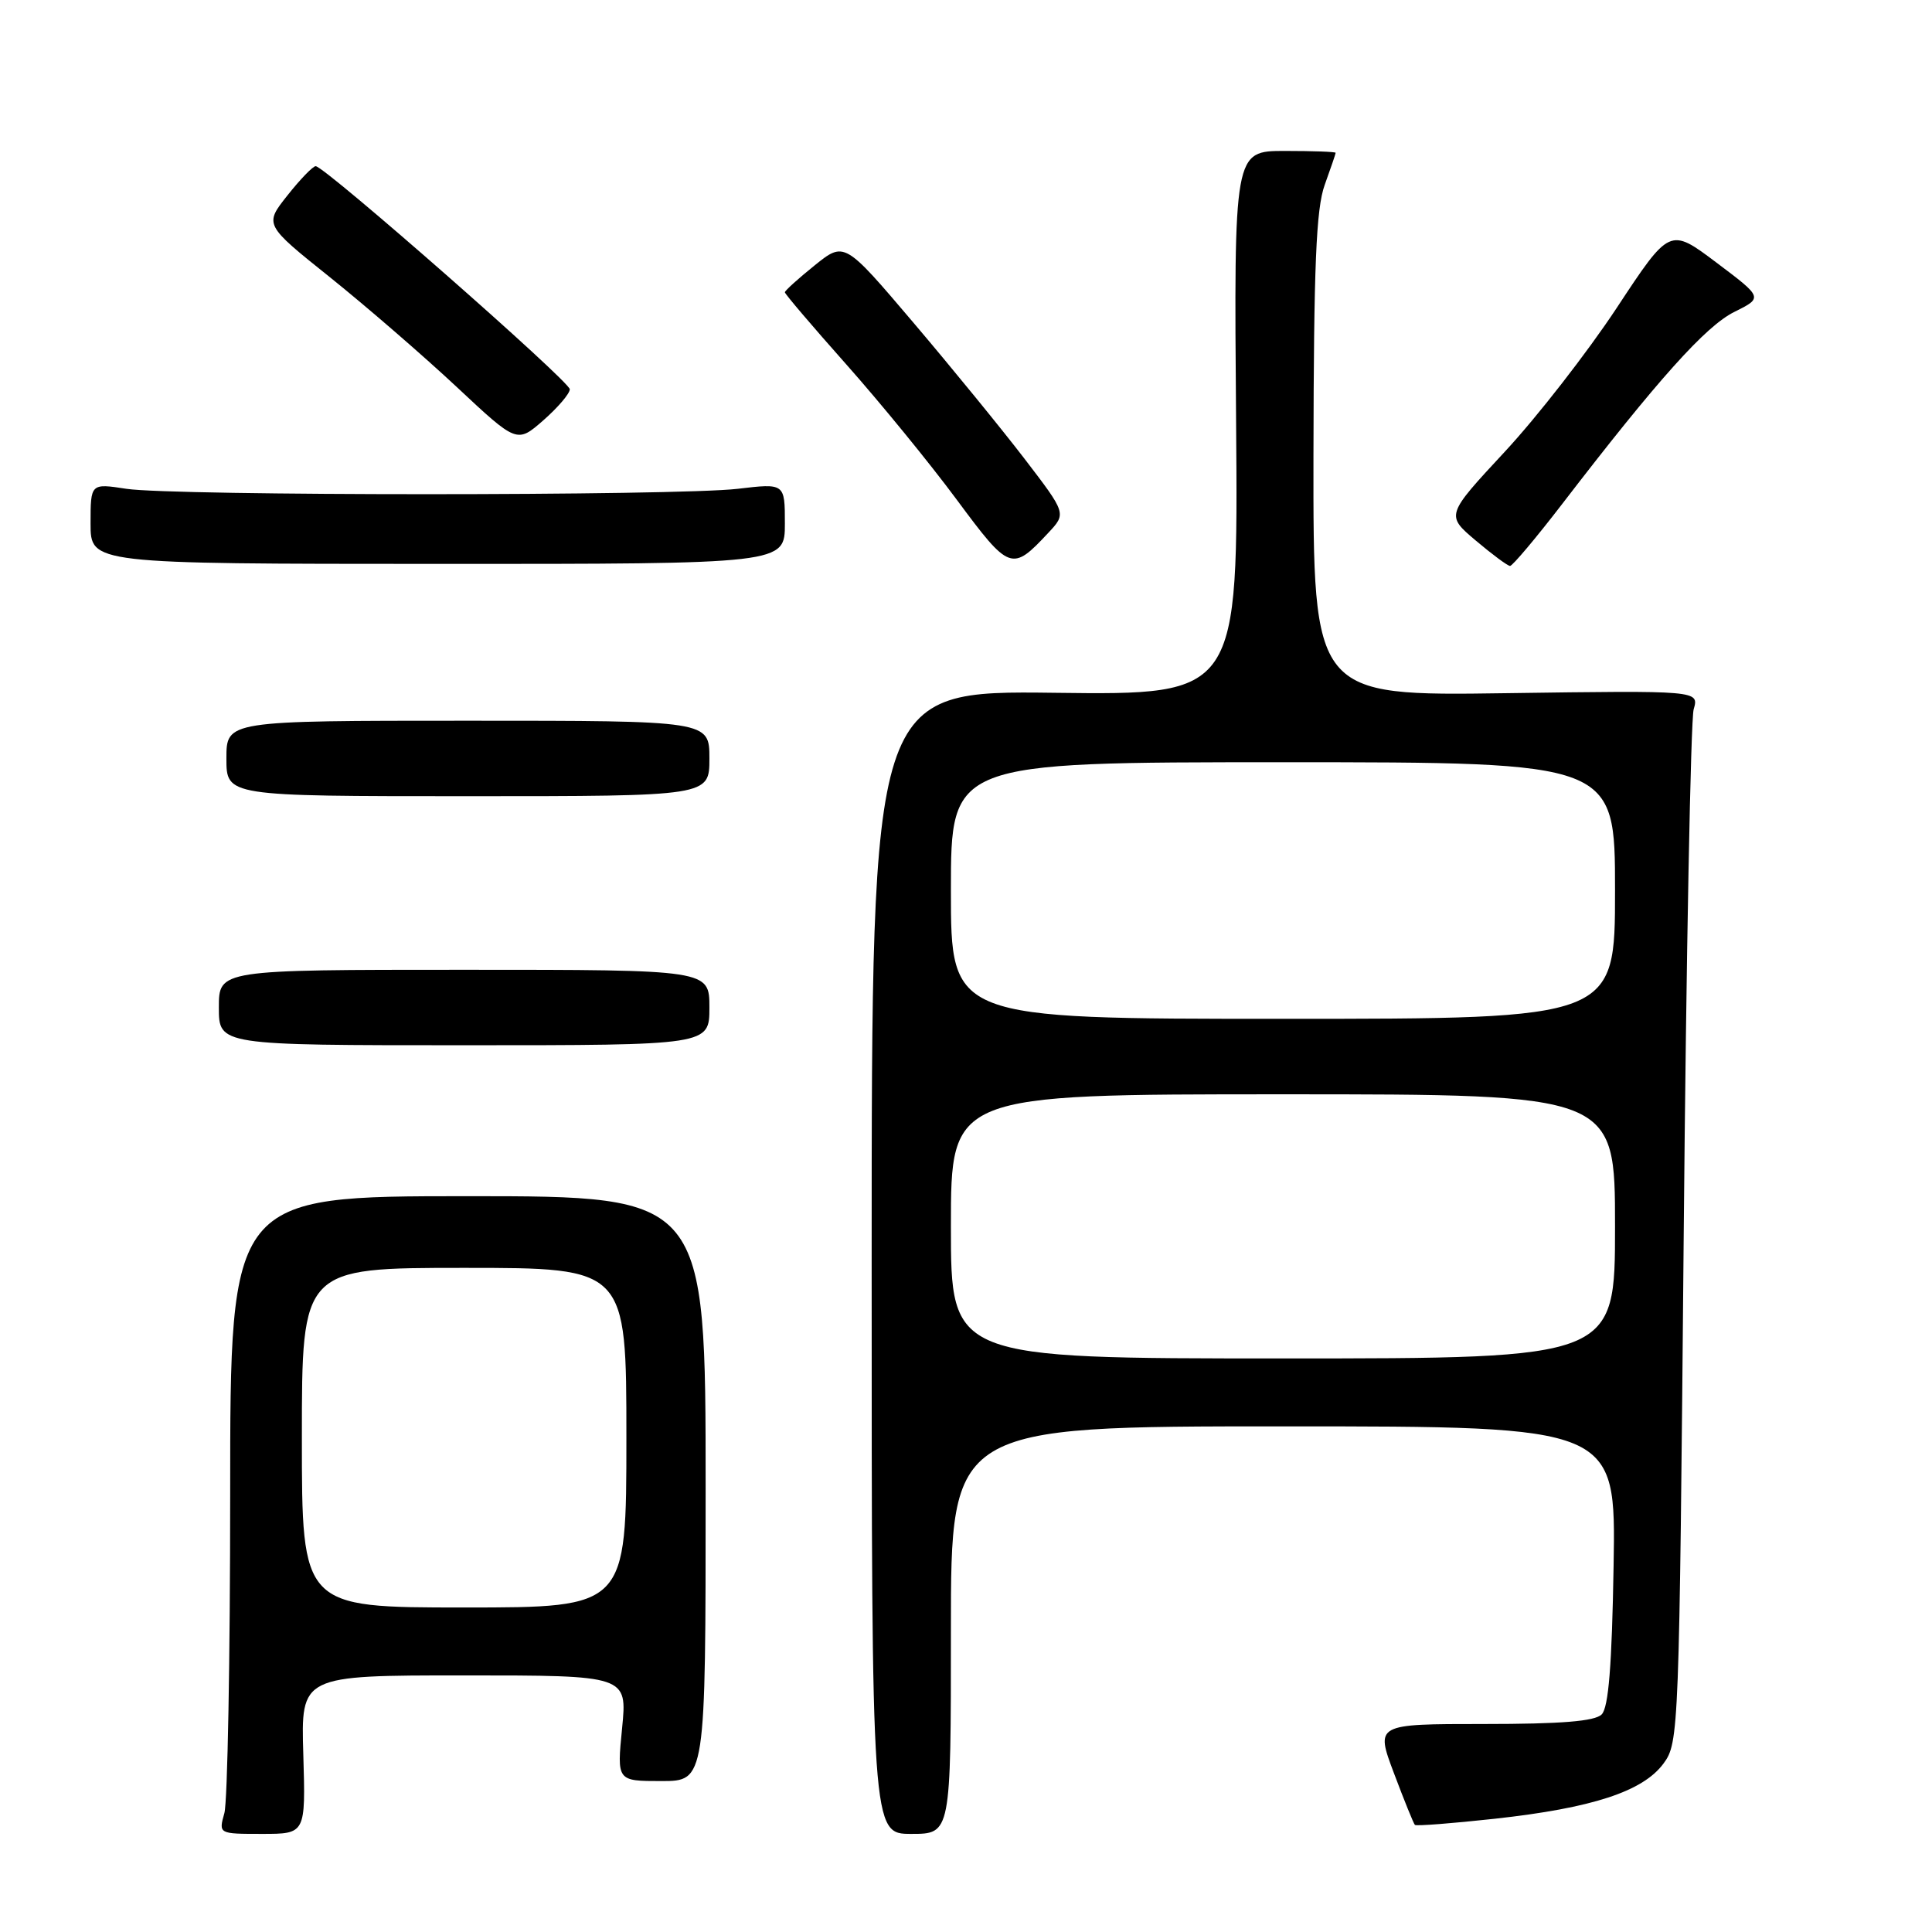 <?xml version="1.0" encoding="UTF-8" standalone="no"?>
<!DOCTYPE svg PUBLIC "-//W3C//DTD SVG 1.1//EN" "http://www.w3.org/Graphics/SVG/1.1/DTD/svg11.dtd" >
<svg xmlns="http://www.w3.org/2000/svg" xmlns:xlink="http://www.w3.org/1999/xlink" version="1.1" viewBox="0 0 256 256">
 <g >
 <path fill="currentColor"
d=" M 40.19 232.50 C 39.87 222.00 39.87 222.00 61.50 222.00 C 83.12 222.00 83.12 222.00 82.43 229.00 C 81.74 236.00 81.74 236.00 87.62 236.00 C 93.50 236.00 93.50 236.00 93.50 197.25 C 93.50 158.50 93.50 158.50 62.00 158.50 C 30.50 158.50 30.50 158.50 30.50 198.00 C 30.50 219.72 30.15 238.74 29.73 240.25 C 28.96 243.00 28.96 243.00 34.73 243.00 C 40.50 243.00 40.50 243.00 40.19 232.50 Z  M 126.00 216.00 C 126.00 189.00 126.00 189.00 170.06 189.00 C 214.12 189.00 214.12 189.00 213.81 207.45 C 213.59 220.67 213.14 226.26 212.23 227.17 C 211.33 228.08 206.86 228.44 196.61 228.44 C 182.25 228.44 182.25 228.44 184.71 234.97 C 186.06 238.56 187.31 241.64 187.48 241.81 C 187.65 241.98 192.42 241.61 198.09 240.99 C 210.99 239.57 217.69 237.38 220.42 233.68 C 222.46 230.91 222.51 229.69 223.10 163.68 C 223.43 126.73 224.03 95.37 224.42 93.99 C 225.14 91.49 225.14 91.49 199.57 91.85 C 174.00 92.22 174.00 92.22 174.04 60.36 C 174.08 35.22 174.39 27.66 175.53 24.50 C 176.32 22.30 176.98 20.39 176.98 20.25 C 176.99 20.11 173.96 20.00 170.25 20.00 C 163.50 20.00 163.50 20.00 163.79 56.05 C 164.07 92.10 164.07 92.10 139.79 91.80 C 115.50 91.50 115.50 91.50 115.50 167.25 C 115.50 243.00 115.50 243.00 120.75 243.00 C 126.00 243.00 126.00 243.00 126.00 216.00 Z  M 94.00 133.50 C 94.00 128.50 94.00 128.50 61.50 128.50 C 29.00 128.50 29.00 128.50 29.00 133.50 C 29.00 138.50 29.00 138.50 61.50 138.50 C 94.00 138.50 94.00 138.50 94.00 133.50 Z  M 94.00 100.50 C 94.00 95.50 94.00 95.50 62.00 95.50 C 30.00 95.50 30.00 95.50 30.00 100.50 C 30.00 105.50 30.00 105.50 62.00 105.50 C 94.00 105.50 94.00 105.50 94.00 100.50 Z  M 104.00 69.38 C 104.00 64.03 104.00 64.03 97.75 64.77 C 89.64 65.72 22.94 65.72 16.75 64.77 C 12.00 64.04 12.00 64.04 12.00 69.37 C 12.00 74.71 12.00 74.71 58.00 74.72 C 104.00 74.73 104.00 74.73 104.00 69.38 Z  M 138.90 70.61 C 141.31 68.04 141.31 68.04 135.74 60.77 C 132.67 56.77 126.05 48.66 121.03 42.75 C 111.89 31.99 111.89 31.99 107.95 35.16 C 105.78 36.91 104.00 38.51 104.00 38.73 C 104.00 38.95 107.67 43.26 112.16 48.31 C 116.65 53.37 123.23 61.42 126.78 66.22 C 133.78 75.66 134.08 75.77 138.90 70.61 Z  M 207.02 66.75 C 219.66 50.30 226.03 43.19 229.81 41.33 C 233.61 39.44 233.61 39.44 227.43 34.79 C 221.25 30.14 221.25 30.14 214.21 40.82 C 210.33 46.69 203.66 55.27 199.37 59.88 C 191.58 68.27 191.58 68.27 195.54 71.62 C 197.72 73.46 199.76 74.98 200.09 74.99 C 200.41 74.99 203.53 71.29 207.02 66.75 Z  M 75.50 51.58 C 75.50 50.54 43.06 22.05 41.83 22.02 C 41.47 22.01 39.78 23.75 38.09 25.89 C 35.01 29.77 35.01 29.77 43.76 36.77 C 48.57 40.63 56.10 47.15 60.50 51.26 C 68.50 58.75 68.50 58.75 72.00 55.69 C 73.92 54.00 75.50 52.16 75.50 51.58 Z  M 40.00 190.50 C 40.00 168.00 40.00 168.00 61.50 168.00 C 83.00 168.00 83.00 168.00 83.00 190.50 C 83.00 213.00 83.00 213.00 61.50 213.00 C 40.00 213.00 40.00 213.00 40.00 190.50 Z  M 126.00 162.50 C 126.00 145.00 126.00 145.00 170.00 145.00 C 214.00 145.00 214.00 145.00 214.00 162.50 C 214.00 180.00 214.00 180.00 170.00 180.00 C 126.00 180.00 126.00 180.00 126.00 162.50 Z  M 126.00 118.00 C 126.00 101.00 126.00 101.00 170.00 101.00 C 214.00 101.00 214.00 101.00 214.00 118.00 C 214.00 135.00 214.00 135.00 170.00 135.00 C 126.00 135.00 126.00 135.00 126.00 118.00 Z "/>
</g>
</svg>